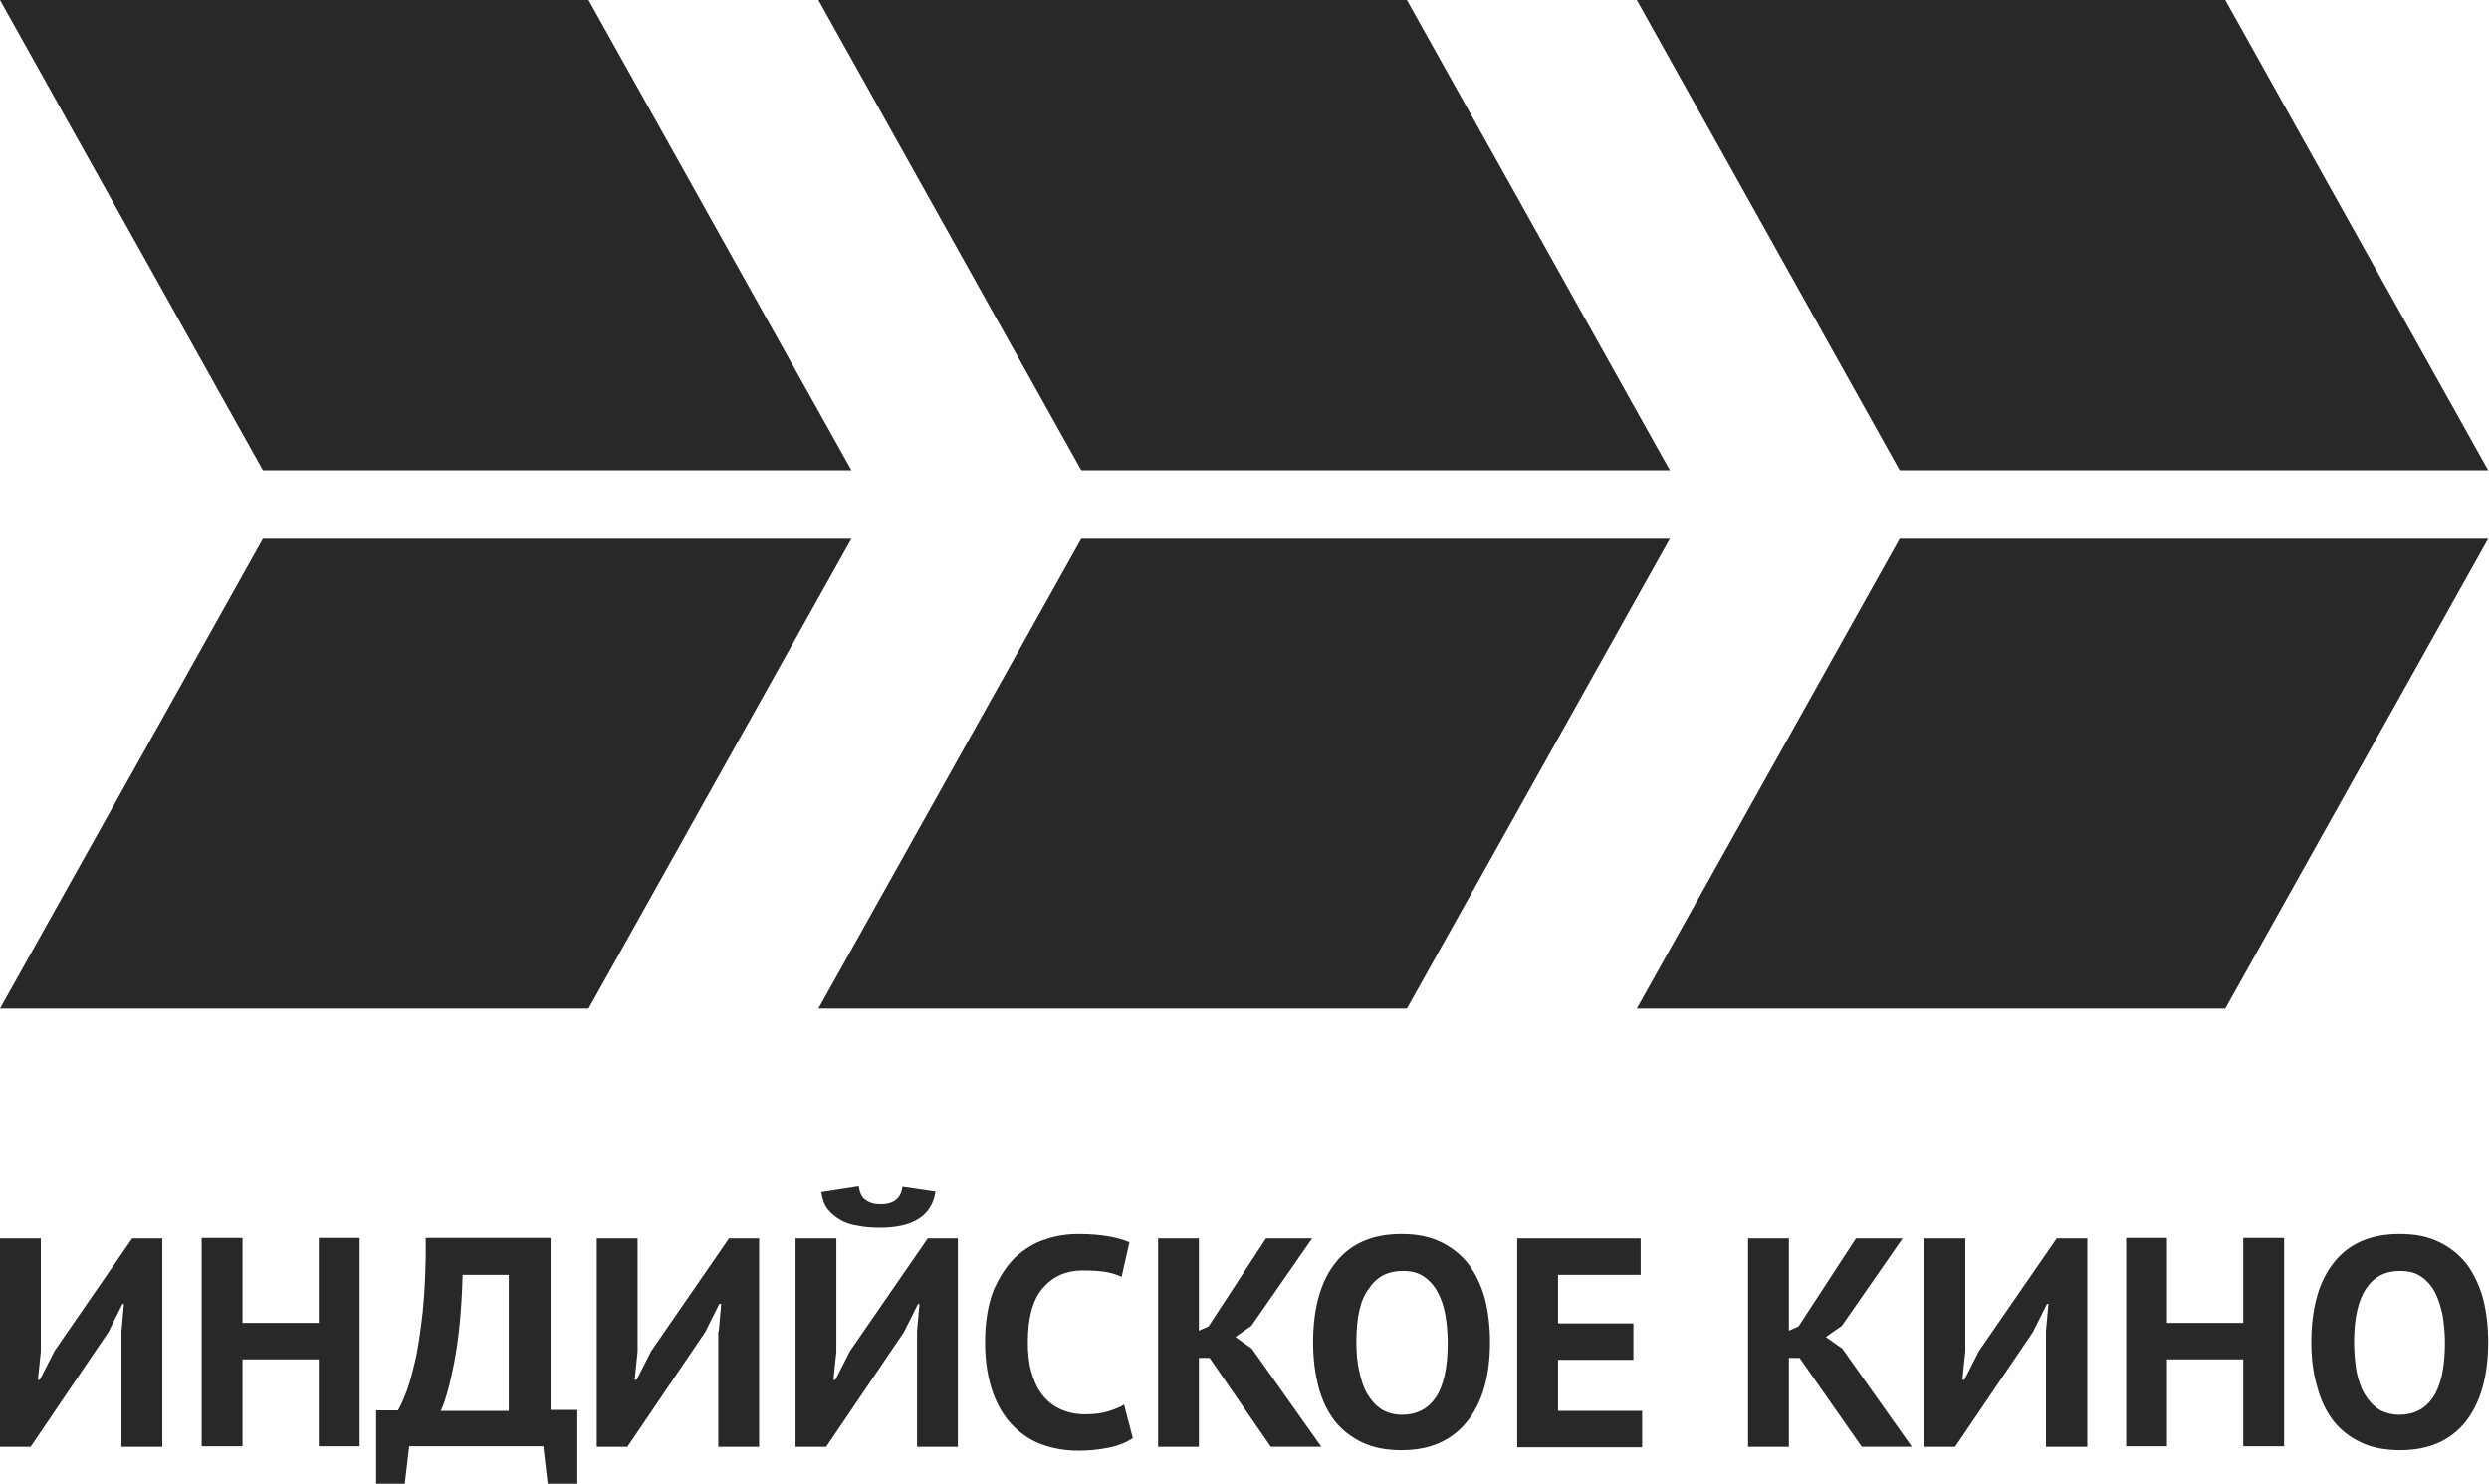 <svg version="1.1" viewBox="0 0 800 477.19" xml:space="preserve" xmlns="http://www.w3.org/2000/svg">
<style type="text/css">
	.st0{fill:#282828;}
</style>
<g transform="scale(1.562)" fill="#282828">
	<g fill="#282828">
		
			<g fill="#282828">
				<path class="st0" d="m0 0h121.1l54.1 96.8h-121.1z"/>
				<path class="st0" d="m0 207.6h121.1l54.1-96.7h-121.1z"/>
			
			
				<path class="st0" d="m168.4 0h121.1l54.1 96.8h-121.1z"/>
				<path class="st0" d="m168.4 207.6h121.1l54.1-96.7h-121.1z"/>
			
			
				<path class="st0" d="m336.8 0h121.1l54.1 96.8h-121.1z"/>
				<path class="st0" d="m336.8 207.6h121.1l54.1-96.7h-121.1z"/>
			</g>
		
	
	
		<path class="st0" d="m25 274 0.5-5.6h-0.3l-2.9 5.8-16 23.6h-6.3v-42.9h8.4v23.3l-0.6 5.8h0.4l3-5.9 16-23.2h6.2v42.9h-8.4z"/>
		<path class="st0" d="m65.6 279.8h-15.7v17.9h-8.4v-42.9h8.4v17.5h15.7v-17.5h8.4v42.9h-8.4z"/>
		<path class="st0" d="m118.6 305.4h-5.9l-0.9-7.7h-27.6l-0.9 7.7h-5.9v-15.1h4.5c0.3-0.5 0.8-1.5 1.4-3 0.7-1.6 1.3-3.7 2-6.6 0.7-2.8 1.2-6.4 1.7-10.7 0.4-4.3 0.7-9.3 0.6-15.2h25.7v35.4h5.5v15.2zm-13.9-15.1v-27.9h-9.5c-0.2 7.3-0.8 13.2-1.7 17.9-0.9 4.6-1.8 8-2.8 10.1h14z"/>
		<path class="st0" d="m147.9 274 0.5-5.6h-0.4l-2.9 5.8-16 23.6h-6.3v-42.9h8.4v23.3l-0.6 5.8h0.4l3-5.9 16-23.2h6.2v42.9h-8.4v-23.8z"/>
		<path class="st0" d="m188.7 274 0.5-5.6h-0.3l-2.9 5.8-16 23.6h-6.3v-42.9h8.4v23.3l-0.6 5.8h0.4l3-5.9 16-23.2h6.2v42.9h-8.4zm-12-29.8c0.2 1.3 0.6 2.3 1.4 2.8 0.8 0.6 1.8 0.9 3.1 0.9 2.7 0 4.2-1.2 4.5-3.6l6.8 1c-0.4 2.6-1.6 4.4-3.5 5.6s-4.5 1.8-7.9 1.8c-1.7 0-3.2-0.1-4.6-0.4-1.4-0.2-2.6-0.6-3.6-1.2s-1.9-1.3-2.6-2.2-1.1-2.1-1.3-3.5z"/>
		<path class="st0" d="m233.1 296c-1.3 0.9-3 1.6-5 2s-4.1 0.6-6.2 0.6c-2.6 0-5-0.4-7.3-1.2s-4.3-2.1-6.1-3.9-3.2-4.1-4.2-6.9-1.6-6.3-1.6-10.3c0-4.2 0.6-7.7 1.7-10.6 1.2-2.8 2.7-5.1 4.5-6.9 1.9-1.7 3.9-3 6.2-3.7 2.3-0.8 4.6-1.1 6.9-1.1 2.4 0 4.5 0.2 6.2 0.5s3.1 0.7 4.2 1.2l-1.6 7.1c-0.9-0.4-2.1-0.8-3.3-1-1.3-0.2-2.8-0.3-4.7-0.3-3.4 0-6.1 1.2-8.2 3.6s-3.1 6.2-3.1 11.2c0 2.2 0.2 4.2 0.7 6s1.2 3.4 2.2 4.7 2.2 2.3 3.7 3 3.2 1.1 5.2 1.1c1.8 0 3.4-0.2 4.7-0.6s2.4-0.8 3.3-1.4z"/>
		<path class="st0" d="m248.9 279.5h-2.2v18.3h-8.4v-42.9h8.4v19l2-0.9 11.8-18.1h9.5l-12.5 18-3.3 2.3 3.4 2.4 14.3 20.2h-10.4z"/>
		<path class="st0" d="m270.2 276.3c0-7.1 1.6-12.7 4.7-16.5 3.1-3.9 7.6-5.8 13.5-5.8 3.1 0 5.7 0.5 8 1.6s4.2 2.6 5.7 4.5c1.5 2 2.6 4.3 3.4 7 0.7 2.7 1.1 5.8 1.1 9.1 0 7.1-1.6 12.6-4.8 16.5s-7.6 5.8-13.4 5.8c-3.1 0-5.8-0.5-8.1-1.6s-4.2-2.6-5.7-4.5c-1.5-2-2.6-4.3-3.3-7s-1.1-5.7-1.1-9.1zm8.9 0c0 2.2 0.2 4.2 0.6 6s0.9 3.4 1.7 4.7 1.7 2.3 2.9 3.1c1.2 0.7 2.6 1.1 4.2 1.1 3 0 5.3-1.2 6.9-3.5s2.5-6.1 2.5-11.3c0-2.1-0.2-4-0.5-5.8s-0.9-3.4-1.6-4.7-1.7-2.4-2.9-3.2-2.6-1.1-4.3-1.1c-3 0-5.3 1.2-6.9 3.6-1.8 2.3-2.6 6-2.6 11.1z"/>
		<path class="st0" d="m312.2 254.9h25.4v7.5h-17v10h15.5v7.5h-15.5v10.5h17.3v7.5h-25.7z"/>
		<path class="st0" d="m370.3 279.5h-2.2v18.3h-8.4v-42.9h8.4v19l2-0.9 11.8-18.1h9.6l-12.5 18-3.3 2.3 3.4 2.4 14.3 20.2h-10.3z"/>
		<path class="st0" d="m421 274 0.5-5.6h-0.3l-2.9 5.8-16 23.6h-6.3v-42.9h8.4v23.3l-0.6 5.8h0.4l3-5.9 16-23.2h6.3v42.9h-8.5z"/>
		<path class="st0" d="m461.6 279.8h-15.7v17.9h-8.4v-42.9h8.4v17.5h15.7v-17.5h8.4v42.9h-8.4z"/>
		<path class="st0" d="m475.6 276.3c0-7.1 1.6-12.7 4.7-16.5 3.1-3.9 7.6-5.8 13.5-5.8 3.1 0 5.7 0.5 8 1.6s4.2 2.6 5.7 4.5c1.5 2 2.6 4.3 3.4 7 0.7 2.7 1.1 5.8 1.1 9.1 0 7.1-1.6 12.6-4.7 16.5-3.2 3.9-7.6 5.8-13.4 5.8-3.1 0-5.8-0.5-8.1-1.6s-4.2-2.6-5.7-4.5c-1.5-2-2.6-4.3-3.3-7-0.8-2.7-1.2-5.7-1.2-9.1zm8.8 0c0 2.2 0.2 4.2 0.5 6 0.4 1.8 0.9 3.4 1.7 4.7s1.7 2.3 2.9 3.1c1.2 0.7 2.6 1.1 4.2 1.1 3 0 5.3-1.2 6.9-3.5s2.5-6.1 2.5-11.3c0-2.1-0.2-4-0.5-5.8-0.4-1.8-0.9-3.4-1.6-4.7s-1.7-2.4-2.9-3.2-2.6-1.1-4.3-1.1c-3 0-5.3 1.2-6.9 3.6-1.6 2.3-2.5 6-2.5 11.1z"/>
	</g>
</g>
</svg>
